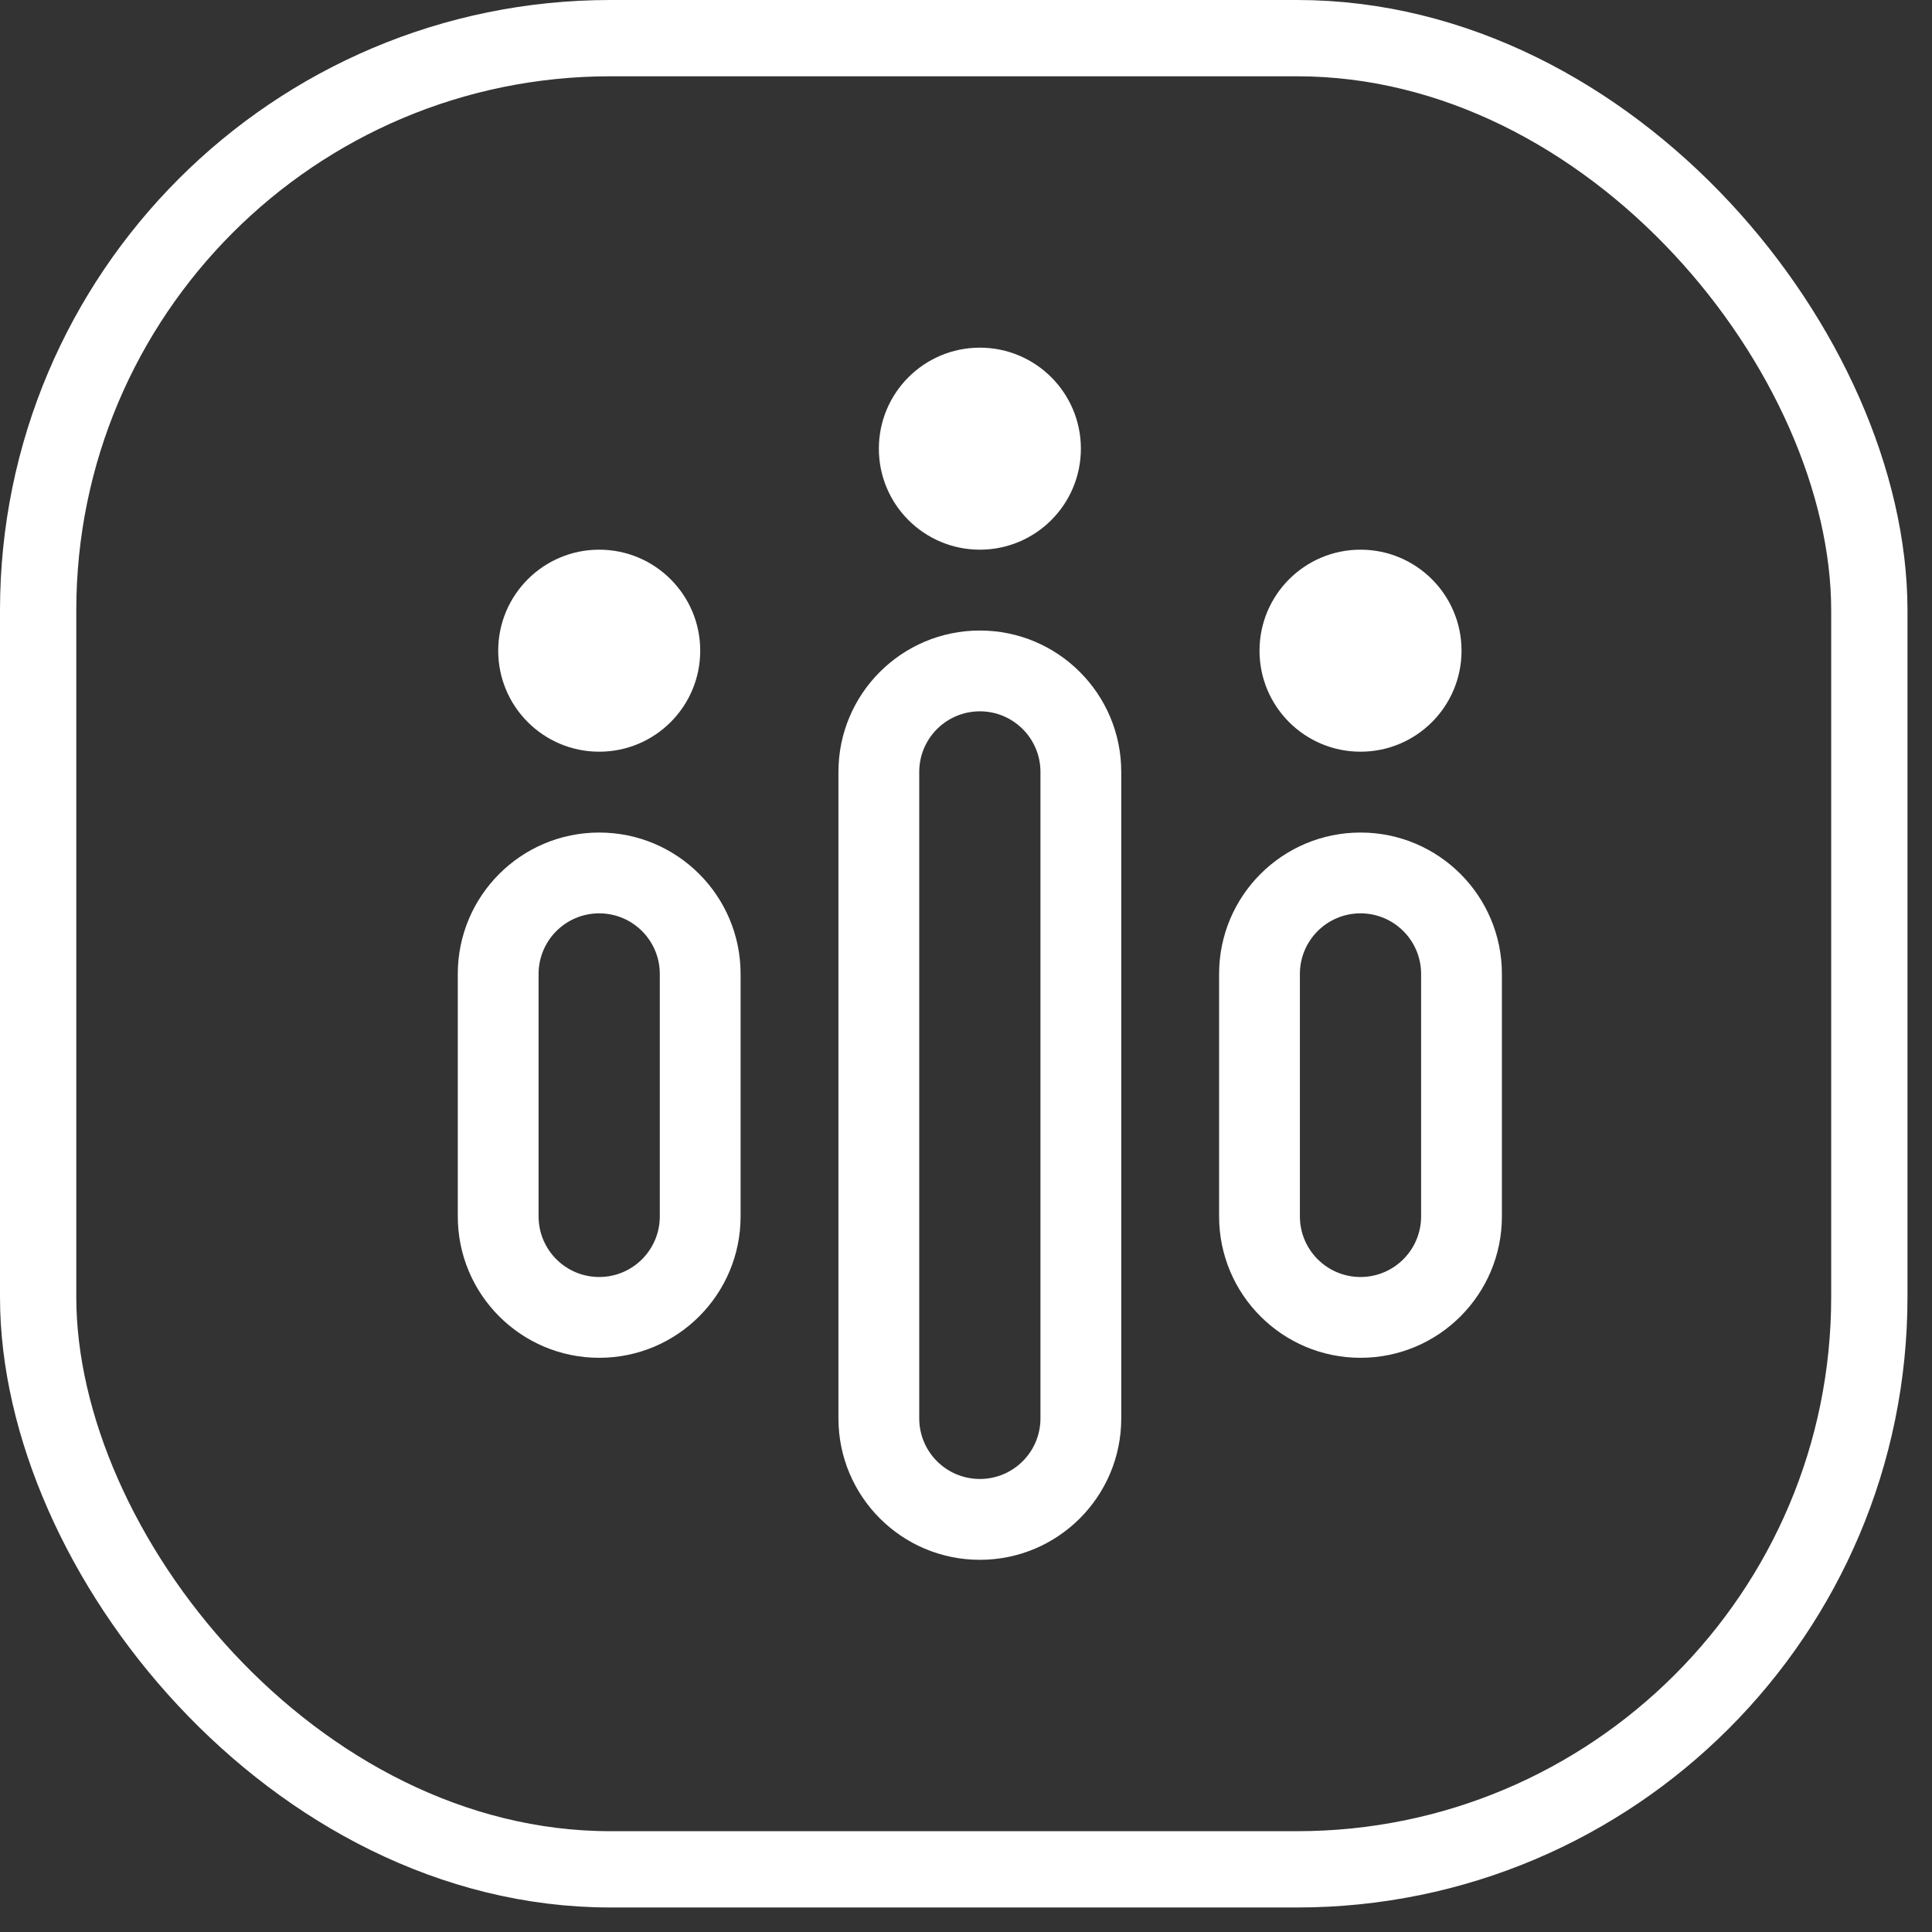 <svg width="39" height="39" viewBox="0 0 39 39" fill="none" xmlns="http://www.w3.org/2000/svg">
<rect x="0" y="0" width="39" height="39" fill="#333333" stroke="none"/>
<rect x="0.77" y="0.77" width="36.965" height="36.965" rx="11.552" stroke="white" stroke-width="1.54"/>
<path fill-rule="evenodd" clip-rule="evenodd" d="M30.318 19.661V24.554C30.318 26.131 29.04 27.409 27.464 27.409C25.887 27.409 24.609 26.131 24.609 24.554V19.661C24.609 18.084 25.887 16.806 27.464 16.806C29.04 16.806 30.318 18.084 30.318 19.661ZM27.464 18.437C26.788 18.437 26.24 18.985 26.24 19.661V24.554C26.24 25.23 26.788 25.778 27.464 25.778C28.139 25.778 28.687 25.23 28.687 24.554V19.661C28.687 18.985 28.139 18.437 27.464 18.437Z" fill="white"/>
<path d="M29.503 13.135C29.503 14.262 28.59 15.174 27.464 15.174C26.338 15.174 25.425 14.262 25.425 13.135C25.425 12.009 26.338 11.096 27.464 11.096C28.59 11.096 29.503 12.009 29.503 13.135Z" fill="white"/>
<path fill-rule="evenodd" clip-rule="evenodd" d="M22.634 15.582V28.632C22.634 30.209 21.356 31.487 19.78 31.487C18.203 31.487 16.925 30.209 16.925 28.632V15.582C16.925 14.006 18.203 12.728 19.78 12.728C21.356 12.728 22.634 14.006 22.634 15.582ZM19.78 14.359C19.104 14.359 18.556 14.907 18.556 15.582V28.632C18.556 29.308 19.104 29.855 19.78 29.855C20.455 29.855 21.003 29.308 21.003 28.632V15.582C21.003 14.907 20.455 14.359 19.78 14.359Z" fill="white"/>
<path d="M21.819 9.057C21.819 10.183 20.906 11.096 19.78 11.096C18.654 11.096 17.741 10.183 17.741 9.057C17.741 7.931 18.654 7.018 19.78 7.018C20.906 7.018 21.819 7.931 21.819 9.057Z" fill="white"/>
<path fill-rule="evenodd" clip-rule="evenodd" d="M14.95 19.661V24.554C14.95 26.131 13.672 27.409 12.096 27.409C10.519 27.409 9.241 26.131 9.241 24.554V19.661C9.241 18.084 10.519 16.806 12.096 16.806C13.672 16.806 14.95 18.084 14.95 19.661ZM12.096 18.437C11.42 18.437 10.872 18.985 10.872 19.661V24.554C10.872 25.23 11.42 25.778 12.096 25.778C12.771 25.778 13.319 25.23 13.319 24.554V19.661C13.319 18.985 12.771 18.437 12.096 18.437Z" fill="white"/>
<path d="M14.135 13.135C14.135 14.262 13.222 15.174 12.096 15.174C10.97 15.174 10.057 14.262 10.057 13.135C10.057 12.009 10.97 11.096 12.096 11.096C13.222 11.096 14.135 12.009 14.135 13.135Z" fill="white"/>
</svg>
